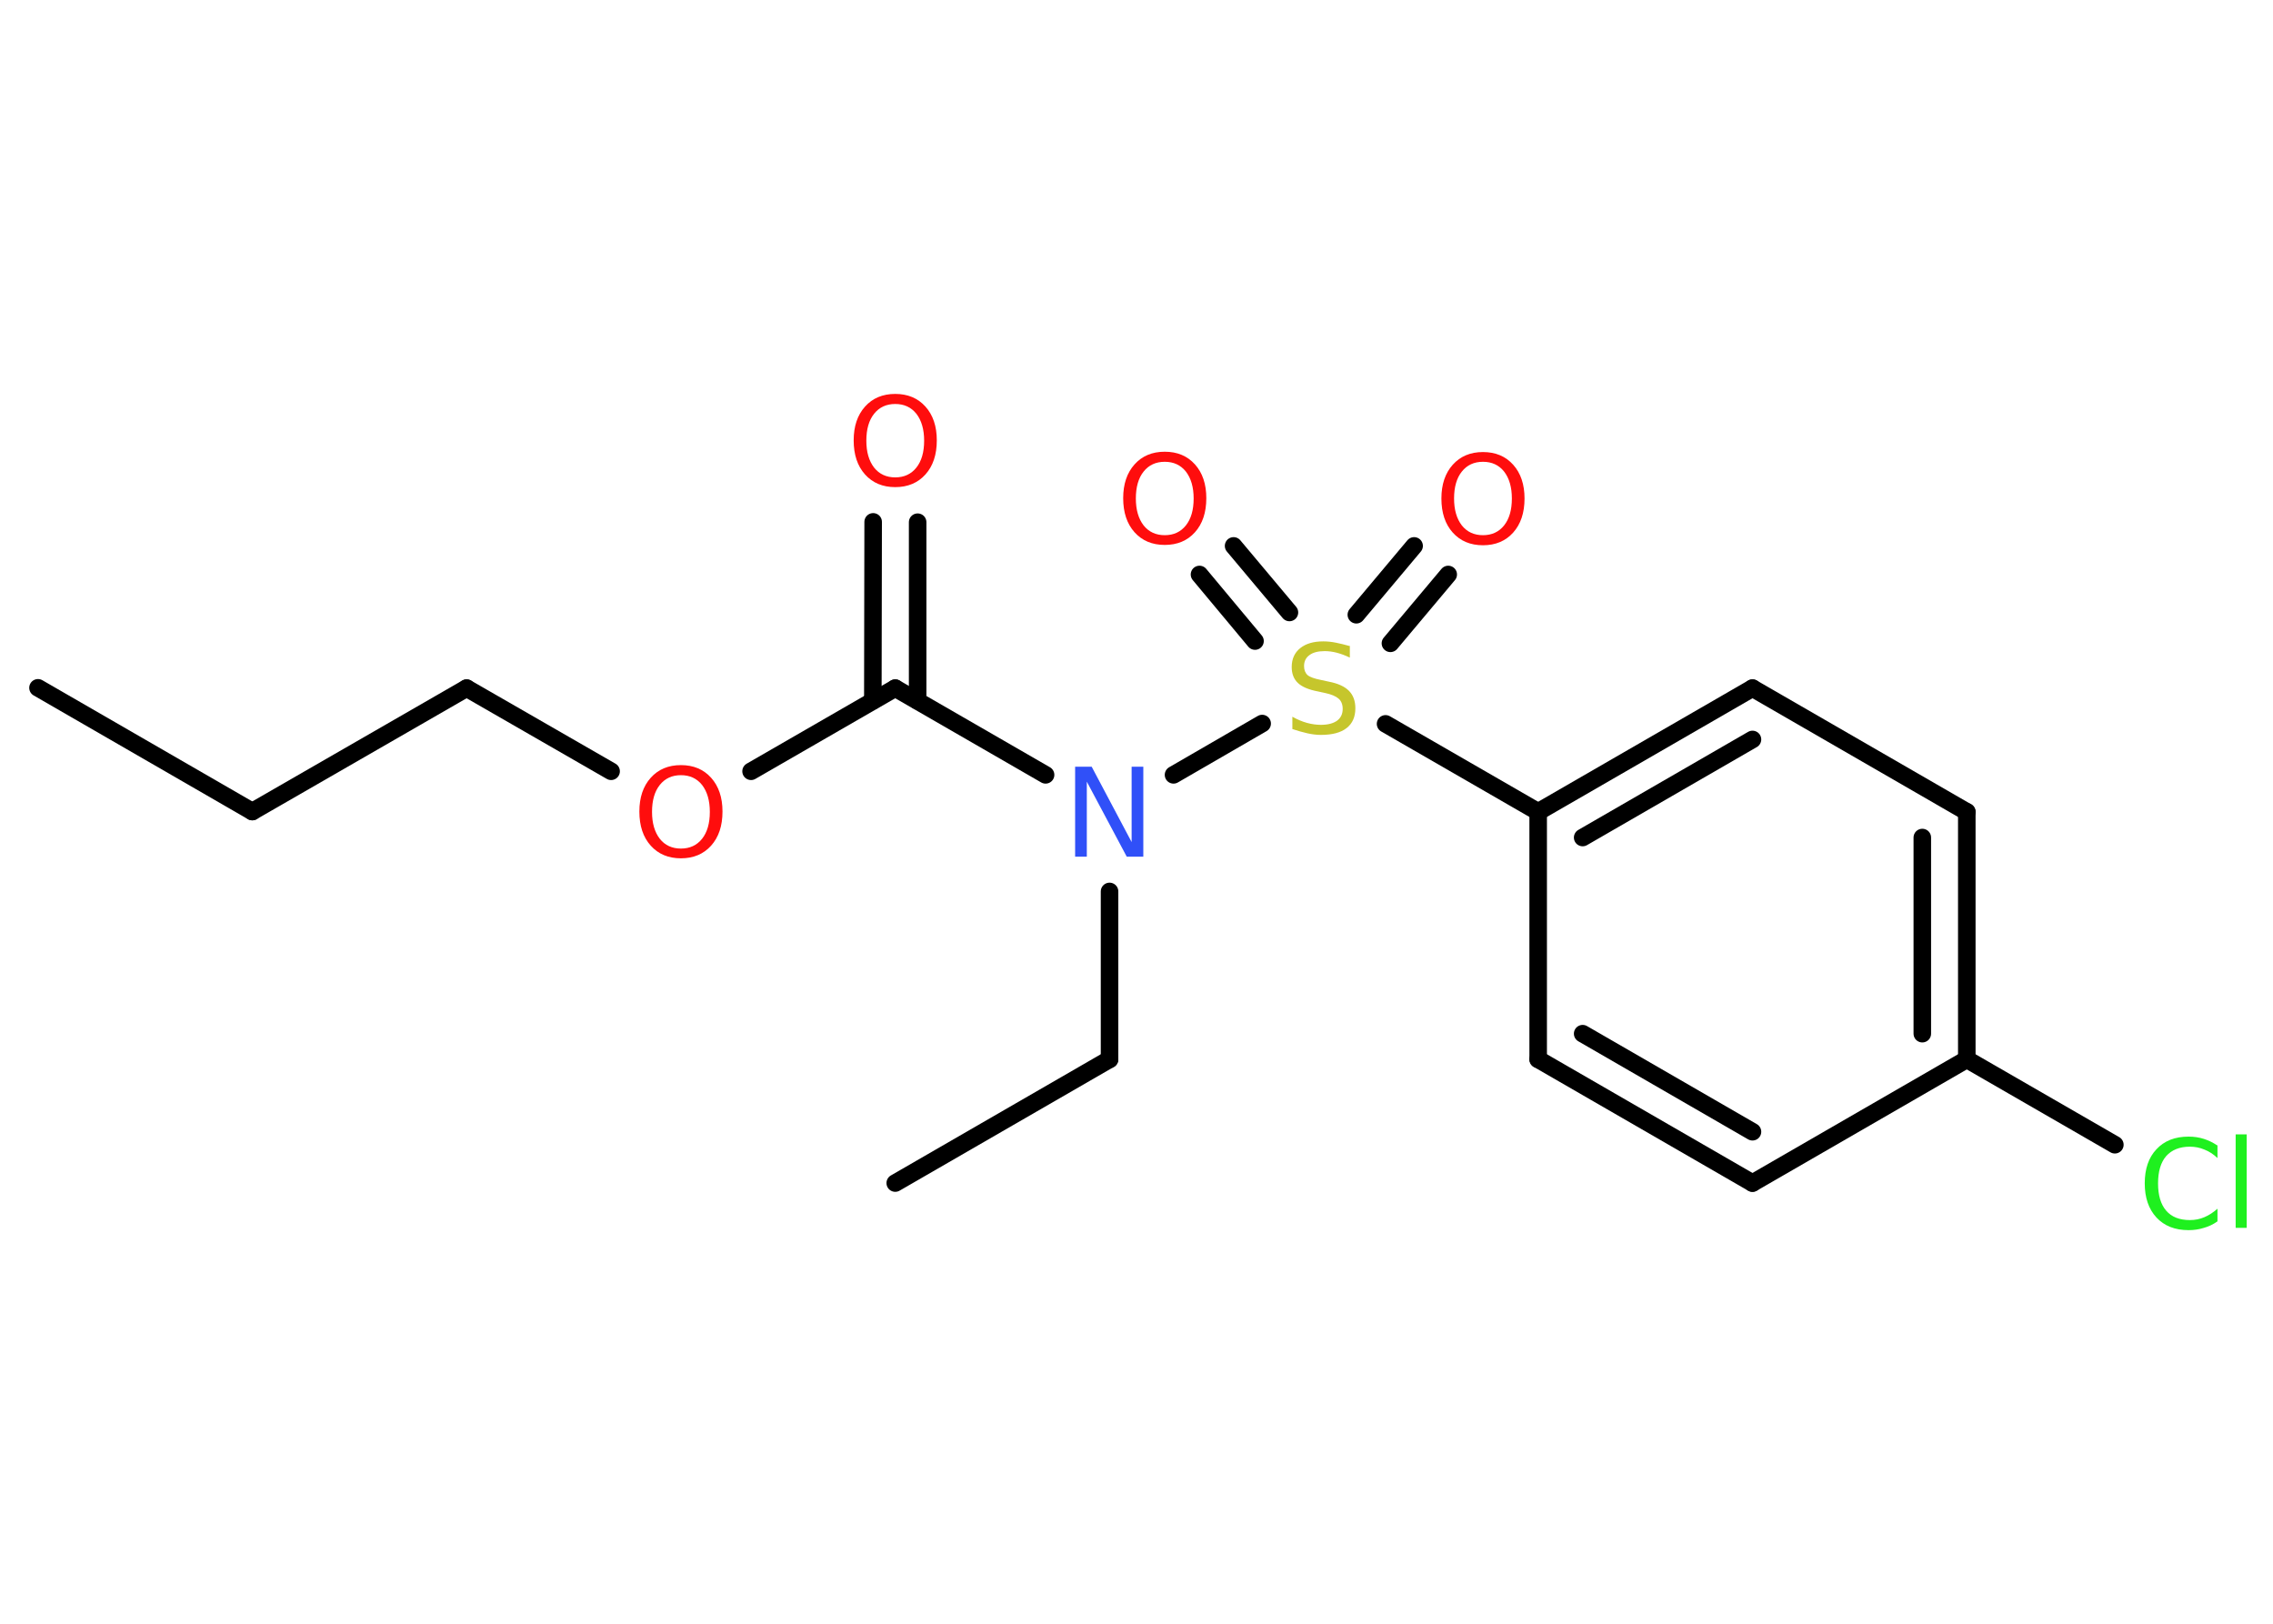 <?xml version='1.0' encoding='UTF-8'?>
<!DOCTYPE svg PUBLIC "-//W3C//DTD SVG 1.1//EN" "http://www.w3.org/Graphics/SVG/1.1/DTD/svg11.dtd">
<svg version='1.2' xmlns='http://www.w3.org/2000/svg' xmlns:xlink='http://www.w3.org/1999/xlink' width='70.0mm' height='50.0mm' viewBox='0 0 70.0 50.0'>
  <desc>Generated by the Chemistry Development Kit (http://github.com/cdk)</desc>
  <g stroke-linecap='round' stroke-linejoin='round' stroke='#000000' stroke-width='.54' fill='#FF0D0D'>
    <rect x='.0' y='.0' width='70.0' height='50.0' fill='#FFFFFF' stroke='none'/>
    <g id='mol1' class='mol'>
      <line id='mol1bnd1' class='bond' x1='1.17' y1='21.18' x2='7.77' y2='24.99'/>
      <line id='mol1bnd2' class='bond' x1='7.77' y1='24.99' x2='14.37' y2='21.19'/>
      <line id='mol1bnd3' class='bond' x1='14.37' y1='21.19' x2='18.82' y2='23.75'/>
      <line id='mol1bnd4' class='bond' x1='23.13' y1='23.75' x2='27.57' y2='21.19'/>
      <g id='mol1bnd5' class='bond'>
        <line x1='26.88' y1='21.58' x2='26.89' y2='16.07'/>
        <line x1='28.26' y1='21.58' x2='28.26' y2='16.08'/>
      </g>
      <line id='mol1bnd6' class='bond' x1='27.57' y1='21.19' x2='32.2' y2='23.86'/>
      <line id='mol1bnd7' class='bond' x1='34.17' y1='27.45' x2='34.17' y2='32.62'/>
      <line id='mol1bnd8' class='bond' x1='34.17' y1='32.62' x2='27.57' y2='36.43'/>
      <line id='mol1bnd9' class='bond' x1='36.14' y1='23.86' x2='38.87' y2='22.28'/>
      <g id='mol1bnd10' class='bond'>
        <line x1='41.77' y1='18.93' x2='43.55' y2='16.81'/>
        <line x1='42.82' y1='19.81' x2='44.6' y2='17.69'/>
      </g>
      <g id='mol1bnd11' class='bond'>
        <line x1='38.65' y1='19.74' x2='36.94' y2='17.69'/>
        <line x1='39.71' y1='18.86' x2='37.99' y2='16.81'/>
      </g>
      <line id='mol1bnd12' class='bond' x1='42.67' y1='22.29' x2='47.37' y2='25.0'/>
      <g id='mol1bnd13' class='bond'>
        <line x1='53.97' y1='21.19' x2='47.37' y2='25.0'/>
        <line x1='53.97' y1='22.77' x2='48.74' y2='25.79'/>
      </g>
      <line id='mol1bnd14' class='bond' x1='53.97' y1='21.19' x2='60.57' y2='25.0'/>
      <g id='mol1bnd15' class='bond'>
        <line x1='60.57' y1='32.62' x2='60.57' y2='25.0'/>
        <line x1='59.2' y1='31.83' x2='59.2' y2='25.79'/>
      </g>
      <line id='mol1bnd16' class='bond' x1='60.57' y1='32.62' x2='65.13' y2='35.25'/>
      <line id='mol1bnd17' class='bond' x1='60.57' y1='32.62' x2='53.97' y2='36.43'/>
      <g id='mol1bnd18' class='bond'>
        <line x1='47.37' y1='32.62' x2='53.97' y2='36.43'/>
        <line x1='48.74' y1='31.83' x2='53.97' y2='34.85'/>
      </g>
      <line id='mol1bnd19' class='bond' x1='47.37' y1='25.0' x2='47.37' y2='32.62'/>
      <path id='mol1atm4' class='atom' d='M20.97 23.87q-.41 .0 -.65 .3q-.24 .3 -.24 .83q.0 .52 .24 .83q.24 .3 .65 .3q.41 .0 .65 -.3q.24 -.3 .24 -.83q.0 -.52 -.24 -.83q-.24 -.3 -.65 -.3zM20.97 23.56q.58 .0 .93 .39q.35 .39 .35 1.04q.0 .66 -.35 1.05q-.35 .39 -.93 .39q-.58 .0 -.93 -.39q-.35 -.39 -.35 -1.05q.0 -.65 .35 -1.04q.35 -.39 .93 -.39z' stroke='none'/>
      <path id='mol1atm6' class='atom' d='M27.57 12.44q-.41 .0 -.65 .3q-.24 .3 -.24 .83q.0 .52 .24 .83q.24 .3 .65 .3q.41 .0 .65 -.3q.24 -.3 .24 -.83q.0 -.52 -.24 -.83q-.24 -.3 -.65 -.3zM27.57 12.13q.58 .0 .93 .39q.35 .39 .35 1.04q.0 .66 -.35 1.05q-.35 .39 -.93 .39q-.58 .0 -.93 -.39q-.35 -.39 -.35 -1.05q.0 -.65 .35 -1.04q.35 -.39 .93 -.39z' stroke='none'/>
      <path id='mol1atm7' class='atom' d='M33.12 23.61h.5l1.23 2.32v-2.32h.36v2.77h-.51l-1.23 -2.31v2.31h-.36v-2.77z' stroke='none' fill='#3050F8'/>
      <path id='mol1atm10' class='atom' d='M41.57 19.89v.36q-.21 -.1 -.4 -.15q-.19 -.05 -.37 -.05q-.31 .0 -.47 .12q-.17 .12 -.17 .34q.0 .18 .11 .28q.11 .09 .42 .15l.23 .05q.42 .08 .62 .28q.2 .2 .2 .54q.0 .4 -.27 .61q-.27 .21 -.79 .21q-.2 .0 -.42 -.05q-.22 -.05 -.46 -.13v-.38q.23 .13 .45 .19q.22 .06 .43 .06q.32 .0 .5 -.13q.17 -.13 .17 -.36q.0 -.21 -.13 -.32q-.13 -.11 -.41 -.17l-.23 -.05q-.42 -.08 -.61 -.26q-.19 -.18 -.19 -.49q.0 -.37 .26 -.58q.26 -.21 .71 -.21q.19 .0 .39 .04q.2 .04 .41 .1z' stroke='none' fill='#C6C62C'/>
      <path id='mol1atm11' class='atom' d='M45.67 14.22q-.41 .0 -.65 .3q-.24 .3 -.24 .83q.0 .52 .24 .83q.24 .3 .65 .3q.41 .0 .65 -.3q.24 -.3 .24 -.83q.0 -.52 -.24 -.83q-.24 -.3 -.65 -.3zM45.67 13.92q.58 .0 .93 .39q.35 .39 .35 1.04q.0 .66 -.35 1.05q-.35 .39 -.93 .39q-.58 .0 -.93 -.39q-.35 -.39 -.35 -1.05q.0 -.65 .35 -1.04q.35 -.39 .93 -.39z' stroke='none'/>
      <path id='mol1atm12' class='atom' d='M35.87 14.22q-.41 .0 -.65 .3q-.24 .3 -.24 .83q.0 .52 .24 .83q.24 .3 .65 .3q.41 .0 .65 -.3q.24 -.3 .24 -.83q.0 -.52 -.24 -.83q-.24 -.3 -.65 -.3zM35.87 13.91q.58 .0 .93 .39q.35 .39 .35 1.04q.0 .66 -.35 1.05q-.35 .39 -.93 .39q-.58 .0 -.93 -.39q-.35 -.39 -.35 -1.05q.0 -.65 .35 -1.04q.35 -.39 .93 -.39z' stroke='none'/>
      <path id='mol1atm17' class='atom' d='M68.29 35.26v.4q-.19 -.18 -.4 -.26q-.21 -.09 -.45 -.09q-.47 .0 -.73 .29q-.25 .29 -.25 .84q.0 .55 .25 .84q.25 .29 .73 .29q.24 .0 .45 -.09q.21 -.09 .4 -.26v.39q-.2 .14 -.42 .2q-.22 .07 -.47 .07q-.63 .0 -.99 -.39q-.36 -.39 -.36 -1.05q.0 -.67 .36 -1.05q.36 -.39 .99 -.39q.25 .0 .47 .07q.22 .07 .41 .2zM68.85 34.93h.34v2.88h-.34v-2.88z' stroke='none' fill='#1FF01F'/>
    </g>
  </g>
</svg>
